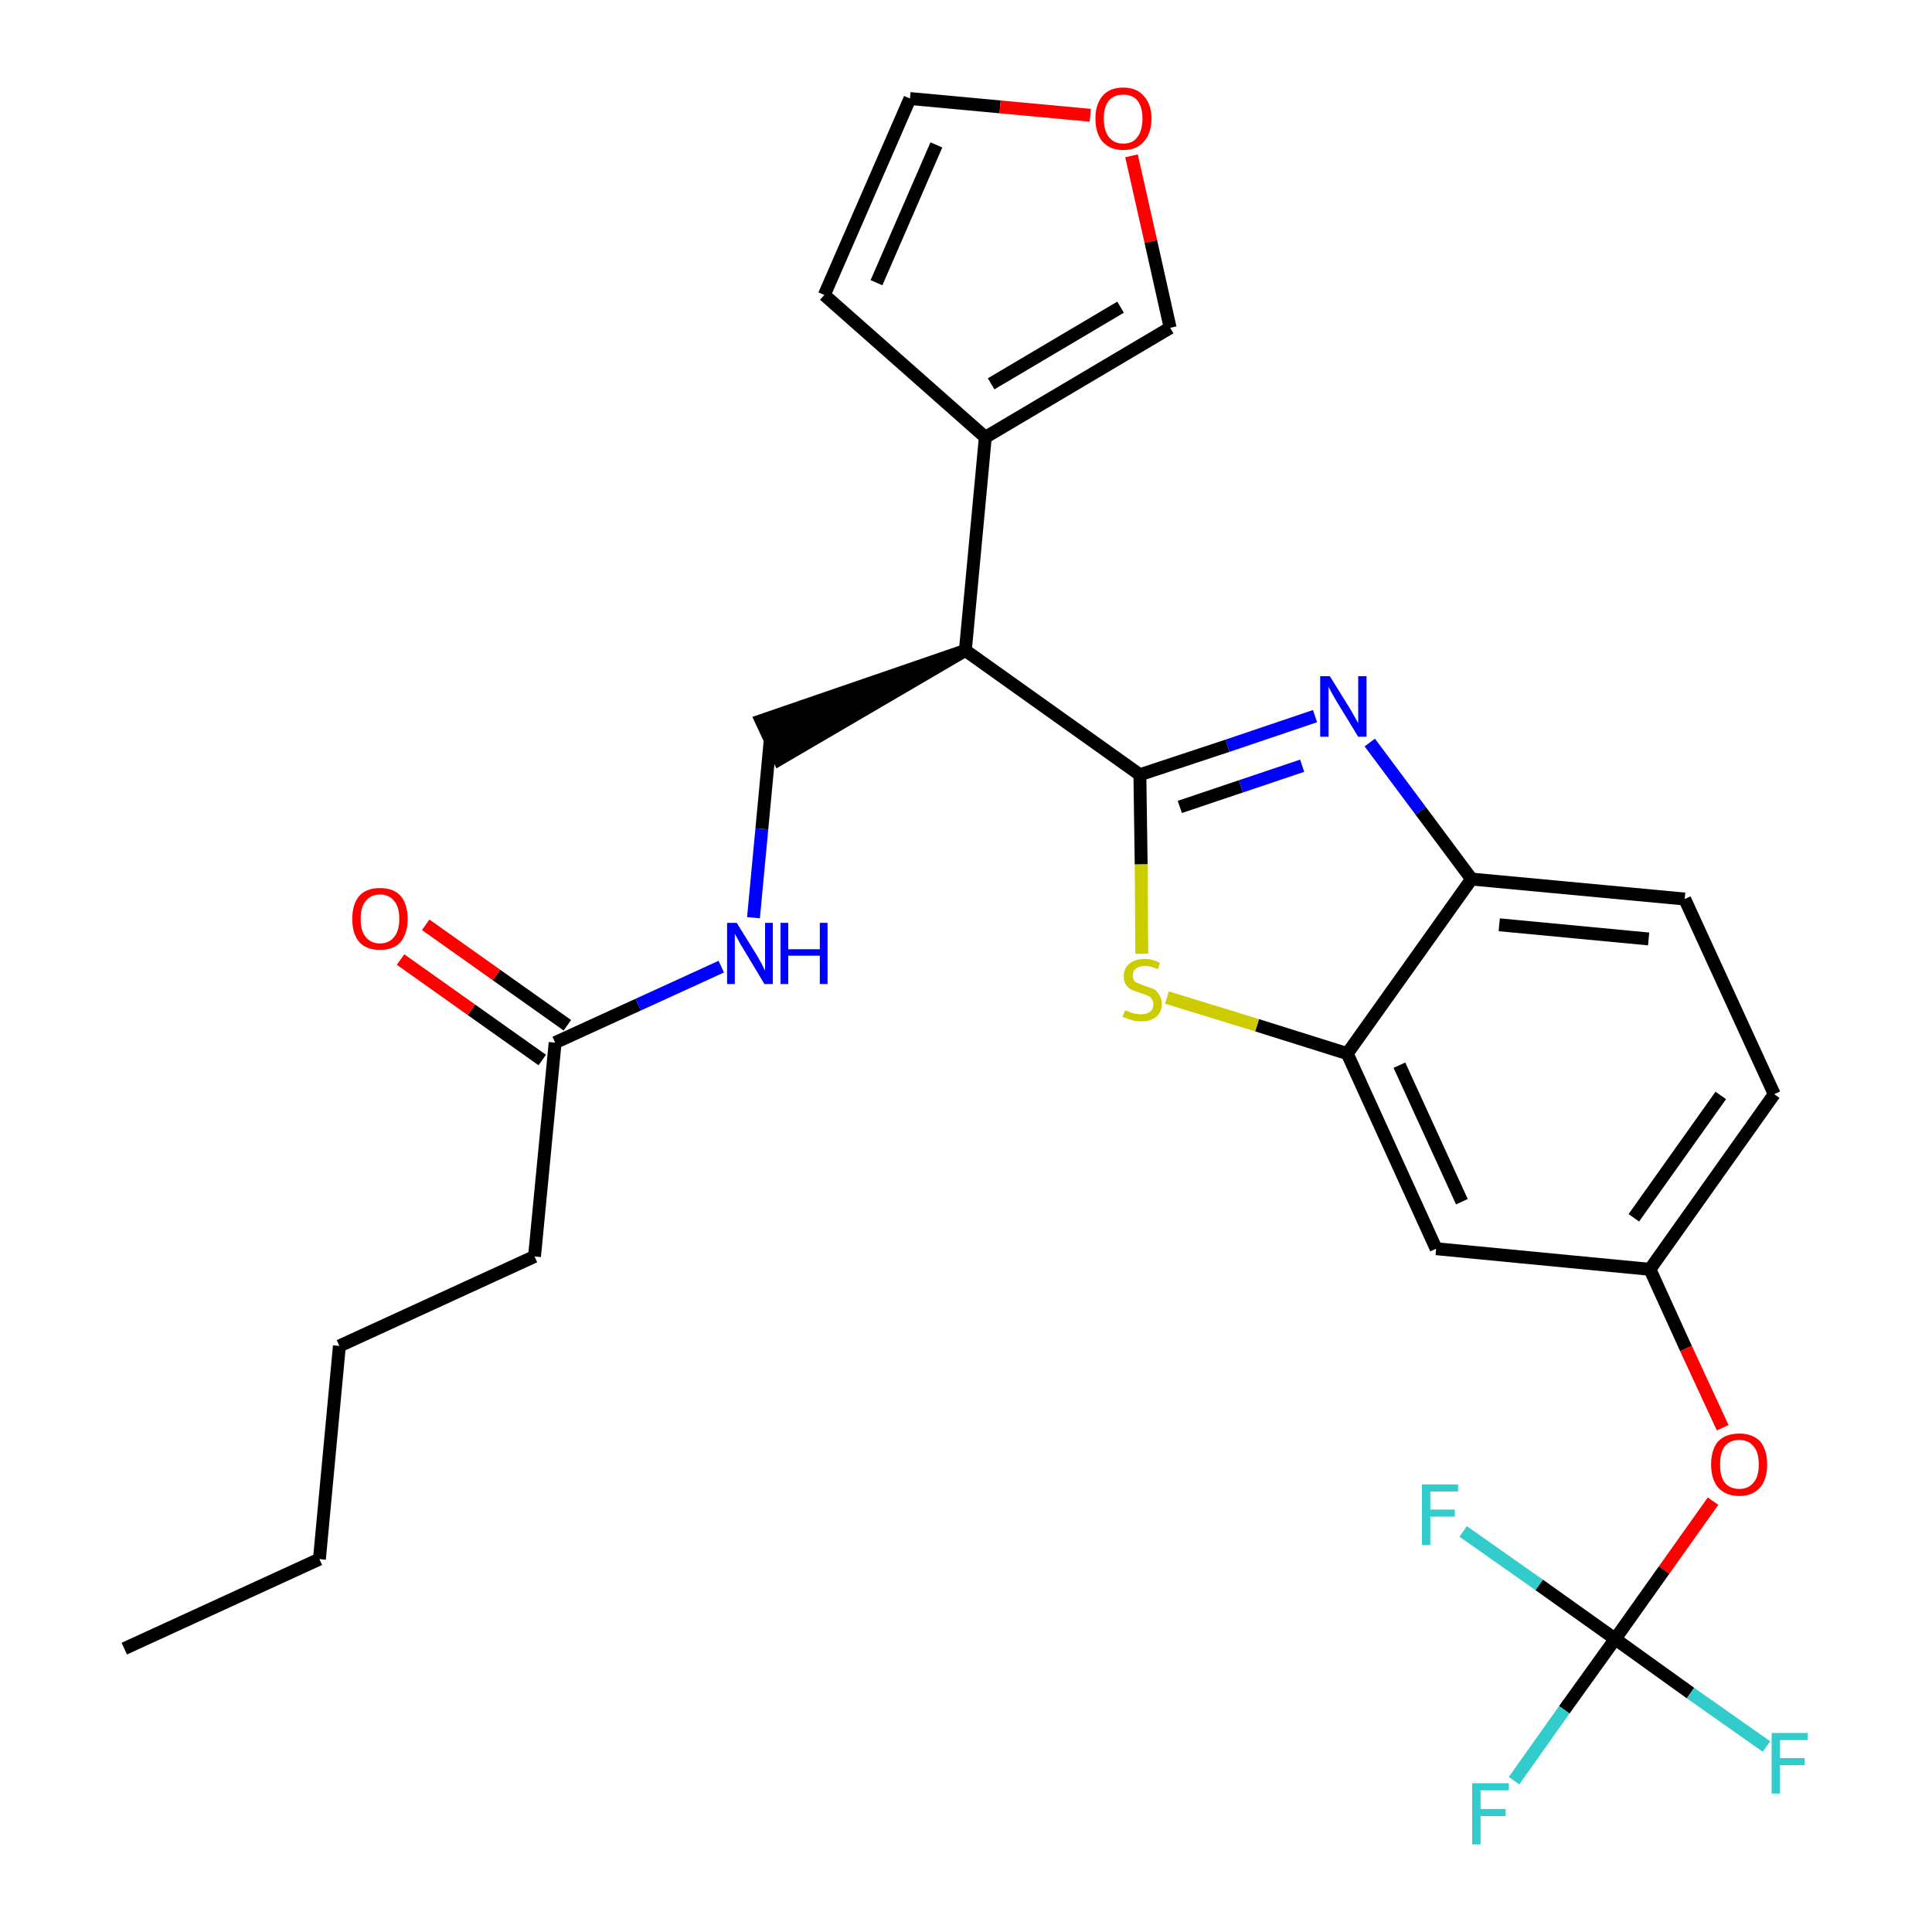<?xml version='1.0' encoding='iso-8859-1'?>
<svg version='1.1' baseProfile='full'
              xmlns='http://www.w3.org/2000/svg'
                      xmlns:rdkit='http://www.rdkit.org/xml'
                      xmlns:xlink='http://www.w3.org/1999/xlink'
                  xml:space='preserve'
width='300px' height='300px' viewBox='0 0 300 300'>
<!-- END OF HEADER -->
<path class='bond-0 atom-0 atom-1' d='M 19.3,256.0 L 49.6,242.1' style='fill:none;fill-rule:evenodd;stroke:#000000;stroke-width:2.0px;stroke-linecap:butt;stroke-linejoin:miter;stroke-opacity:1' />
<path class='bond-1 atom-1 atom-2' d='M 49.6,242.1 L 52.7,209.0' style='fill:none;fill-rule:evenodd;stroke:#000000;stroke-width:2.0px;stroke-linecap:butt;stroke-linejoin:miter;stroke-opacity:1' />
<path class='bond-2 atom-2 atom-3' d='M 52.7,209.0 L 83.0,195.1' style='fill:none;fill-rule:evenodd;stroke:#000000;stroke-width:2.0px;stroke-linecap:butt;stroke-linejoin:miter;stroke-opacity:1' />
<path class='bond-3 atom-3 atom-4' d='M 83.0,195.1 L 86.2,161.9' style='fill:none;fill-rule:evenodd;stroke:#000000;stroke-width:2.0px;stroke-linecap:butt;stroke-linejoin:miter;stroke-opacity:1' />
<path class='bond-4 atom-4 atom-5' d='M 88.1,159.2 L 77.1,151.4' style='fill:none;fill-rule:evenodd;stroke:#000000;stroke-width:2.0px;stroke-linecap:butt;stroke-linejoin:miter;stroke-opacity:1' />
<path class='bond-4 atom-4 atom-5' d='M 77.1,151.4 L 66.1,143.6' style='fill:none;fill-rule:evenodd;stroke:#FF0000;stroke-width:2.0px;stroke-linecap:butt;stroke-linejoin:miter;stroke-opacity:1' />
<path class='bond-4 atom-4 atom-5' d='M 84.2,164.6 L 73.2,156.8' style='fill:none;fill-rule:evenodd;stroke:#000000;stroke-width:2.0px;stroke-linecap:butt;stroke-linejoin:miter;stroke-opacity:1' />
<path class='bond-4 atom-4 atom-5' d='M 73.2,156.8 L 62.2,149.0' style='fill:none;fill-rule:evenodd;stroke:#FF0000;stroke-width:2.0px;stroke-linecap:butt;stroke-linejoin:miter;stroke-opacity:1' />
<path class='bond-5 atom-4 atom-6' d='M 86.2,161.9 L 99.1,156.0' style='fill:none;fill-rule:evenodd;stroke:#000000;stroke-width:2.0px;stroke-linecap:butt;stroke-linejoin:miter;stroke-opacity:1' />
<path class='bond-5 atom-4 atom-6' d='M 99.1,156.0 L 112.0,150.1' style='fill:none;fill-rule:evenodd;stroke:#0000FF;stroke-width:2.0px;stroke-linecap:butt;stroke-linejoin:miter;stroke-opacity:1' />
<path class='bond-6 atom-6 atom-7' d='M 117.0,142.5 L 118.3,128.7' style='fill:none;fill-rule:evenodd;stroke:#0000FF;stroke-width:2.0px;stroke-linecap:butt;stroke-linejoin:miter;stroke-opacity:1' />
<path class='bond-6 atom-6 atom-7' d='M 118.3,128.7 L 119.6,114.9' style='fill:none;fill-rule:evenodd;stroke:#000000;stroke-width:2.0px;stroke-linecap:butt;stroke-linejoin:miter;stroke-opacity:1' />
<path class='bond-7 atom-8 atom-7' d='M 149.9,101.0 L 118.2,111.9 L 121.0,117.9 Z' style='fill:#000000;fill-rule:evenodd;fill-opacity:1;stroke:#000000;stroke-width:2.0px;stroke-linecap:butt;stroke-linejoin:miter;stroke-opacity:1;' />
<path class='bond-8 atom-8 atom-9' d='M 149.9,101.0 L 153.0,67.9' style='fill:none;fill-rule:evenodd;stroke:#000000;stroke-width:2.0px;stroke-linecap:butt;stroke-linejoin:miter;stroke-opacity:1' />
<path class='bond-13 atom-8 atom-14' d='M 149.9,101.0 L 177.0,120.3' style='fill:none;fill-rule:evenodd;stroke:#000000;stroke-width:2.0px;stroke-linecap:butt;stroke-linejoin:miter;stroke-opacity:1' />
<path class='bond-9 atom-9 atom-10' d='M 153.0,67.9 L 128.0,45.8' style='fill:none;fill-rule:evenodd;stroke:#000000;stroke-width:2.0px;stroke-linecap:butt;stroke-linejoin:miter;stroke-opacity:1' />
<path class='bond-27 atom-13 atom-9' d='M 181.7,50.9 L 153.0,67.9' style='fill:none;fill-rule:evenodd;stroke:#000000;stroke-width:2.0px;stroke-linecap:butt;stroke-linejoin:miter;stroke-opacity:1' />
<path class='bond-27 atom-13 atom-9' d='M 174.0,47.7 L 153.9,59.6' style='fill:none;fill-rule:evenodd;stroke:#000000;stroke-width:2.0px;stroke-linecap:butt;stroke-linejoin:miter;stroke-opacity:1' />
<path class='bond-10 atom-10 atom-11' d='M 128.0,45.8 L 141.3,15.3' style='fill:none;fill-rule:evenodd;stroke:#000000;stroke-width:2.0px;stroke-linecap:butt;stroke-linejoin:miter;stroke-opacity:1' />
<path class='bond-10 atom-10 atom-11' d='M 136.1,43.9 L 145.4,22.5' style='fill:none;fill-rule:evenodd;stroke:#000000;stroke-width:2.0px;stroke-linecap:butt;stroke-linejoin:miter;stroke-opacity:1' />
<path class='bond-11 atom-11 atom-12' d='M 141.3,15.3 L 155.3,16.6' style='fill:none;fill-rule:evenodd;stroke:#000000;stroke-width:2.0px;stroke-linecap:butt;stroke-linejoin:miter;stroke-opacity:1' />
<path class='bond-11 atom-11 atom-12' d='M 155.3,16.6 L 169.3,17.9' style='fill:none;fill-rule:evenodd;stroke:#FF0000;stroke-width:2.0px;stroke-linecap:butt;stroke-linejoin:miter;stroke-opacity:1' />
<path class='bond-12 atom-12 atom-13' d='M 175.7,24.2 L 178.7,37.5' style='fill:none;fill-rule:evenodd;stroke:#FF0000;stroke-width:2.0px;stroke-linecap:butt;stroke-linejoin:miter;stroke-opacity:1' />
<path class='bond-12 atom-12 atom-13' d='M 178.7,37.5 L 181.7,50.9' style='fill:none;fill-rule:evenodd;stroke:#000000;stroke-width:2.0px;stroke-linecap:butt;stroke-linejoin:miter;stroke-opacity:1' />
<path class='bond-14 atom-14 atom-15' d='M 177.0,120.3 L 190.6,115.8' style='fill:none;fill-rule:evenodd;stroke:#000000;stroke-width:2.0px;stroke-linecap:butt;stroke-linejoin:miter;stroke-opacity:1' />
<path class='bond-14 atom-14 atom-15' d='M 190.6,115.8 L 204.2,111.2' style='fill:none;fill-rule:evenodd;stroke:#0000FF;stroke-width:2.0px;stroke-linecap:butt;stroke-linejoin:miter;stroke-opacity:1' />
<path class='bond-14 atom-14 atom-15' d='M 183.2,125.3 L 192.7,122.1' style='fill:none;fill-rule:evenodd;stroke:#000000;stroke-width:2.0px;stroke-linecap:butt;stroke-linejoin:miter;stroke-opacity:1' />
<path class='bond-14 atom-14 atom-15' d='M 192.7,122.1 L 202.2,118.9' style='fill:none;fill-rule:evenodd;stroke:#0000FF;stroke-width:2.0px;stroke-linecap:butt;stroke-linejoin:miter;stroke-opacity:1' />
<path class='bond-28 atom-27 atom-14' d='M 177.3,148.1 L 177.2,134.2' style='fill:none;fill-rule:evenodd;stroke:#CCCC00;stroke-width:2.0px;stroke-linecap:butt;stroke-linejoin:miter;stroke-opacity:1' />
<path class='bond-28 atom-27 atom-14' d='M 177.2,134.2 L 177.0,120.3' style='fill:none;fill-rule:evenodd;stroke:#000000;stroke-width:2.0px;stroke-linecap:butt;stroke-linejoin:miter;stroke-opacity:1' />
<path class='bond-15 atom-15 atom-16' d='M 212.7,115.3 L 220.6,125.9' style='fill:none;fill-rule:evenodd;stroke:#0000FF;stroke-width:2.0px;stroke-linecap:butt;stroke-linejoin:miter;stroke-opacity:1' />
<path class='bond-15 atom-15 atom-16' d='M 220.6,125.9 L 228.5,136.5' style='fill:none;fill-rule:evenodd;stroke:#000000;stroke-width:2.0px;stroke-linecap:butt;stroke-linejoin:miter;stroke-opacity:1' />
<path class='bond-16 atom-16 atom-17' d='M 228.5,136.5 L 261.6,139.6' style='fill:none;fill-rule:evenodd;stroke:#000000;stroke-width:2.0px;stroke-linecap:butt;stroke-linejoin:miter;stroke-opacity:1' />
<path class='bond-16 atom-16 atom-17' d='M 232.8,143.6 L 256.0,145.8' style='fill:none;fill-rule:evenodd;stroke:#000000;stroke-width:2.0px;stroke-linecap:butt;stroke-linejoin:miter;stroke-opacity:1' />
<path class='bond-29 atom-26 atom-16' d='M 209.2,163.6 L 228.5,136.5' style='fill:none;fill-rule:evenodd;stroke:#000000;stroke-width:2.0px;stroke-linecap:butt;stroke-linejoin:miter;stroke-opacity:1' />
<path class='bond-17 atom-17 atom-18' d='M 261.6,139.6 L 275.5,169.9' style='fill:none;fill-rule:evenodd;stroke:#000000;stroke-width:2.0px;stroke-linecap:butt;stroke-linejoin:miter;stroke-opacity:1' />
<path class='bond-18 atom-18 atom-19' d='M 275.5,169.9 L 256.2,197.1' style='fill:none;fill-rule:evenodd;stroke:#000000;stroke-width:2.0px;stroke-linecap:butt;stroke-linejoin:miter;stroke-opacity:1' />
<path class='bond-18 atom-18 atom-19' d='M 267.2,170.1 L 253.7,189.1' style='fill:none;fill-rule:evenodd;stroke:#000000;stroke-width:2.0px;stroke-linecap:butt;stroke-linejoin:miter;stroke-opacity:1' />
<path class='bond-19 atom-19 atom-20' d='M 256.2,197.1 L 261.8,209.4' style='fill:none;fill-rule:evenodd;stroke:#000000;stroke-width:2.0px;stroke-linecap:butt;stroke-linejoin:miter;stroke-opacity:1' />
<path class='bond-19 atom-19 atom-20' d='M 261.8,209.4 L 267.5,221.7' style='fill:none;fill-rule:evenodd;stroke:#FF0000;stroke-width:2.0px;stroke-linecap:butt;stroke-linejoin:miter;stroke-opacity:1' />
<path class='bond-24 atom-19 atom-25' d='M 256.2,197.1 L 223.0,193.9' style='fill:none;fill-rule:evenodd;stroke:#000000;stroke-width:2.0px;stroke-linecap:butt;stroke-linejoin:miter;stroke-opacity:1' />
<path class='bond-20 atom-20 atom-21' d='M 266.0,233.1 L 258.4,243.8' style='fill:none;fill-rule:evenodd;stroke:#FF0000;stroke-width:2.0px;stroke-linecap:butt;stroke-linejoin:miter;stroke-opacity:1' />
<path class='bond-20 atom-20 atom-21' d='M 258.4,243.8 L 250.8,254.5' style='fill:none;fill-rule:evenodd;stroke:#000000;stroke-width:2.0px;stroke-linecap:butt;stroke-linejoin:miter;stroke-opacity:1' />
<path class='bond-21 atom-21 atom-22' d='M 250.8,254.5 L 242.9,265.5' style='fill:none;fill-rule:evenodd;stroke:#000000;stroke-width:2.0px;stroke-linecap:butt;stroke-linejoin:miter;stroke-opacity:1' />
<path class='bond-21 atom-21 atom-22' d='M 242.9,265.5 L 235.1,276.5' style='fill:none;fill-rule:evenodd;stroke:#33CCCC;stroke-width:2.0px;stroke-linecap:butt;stroke-linejoin:miter;stroke-opacity:1' />
<path class='bond-22 atom-21 atom-23' d='M 250.8,254.5 L 262.5,262.9' style='fill:none;fill-rule:evenodd;stroke:#000000;stroke-width:2.0px;stroke-linecap:butt;stroke-linejoin:miter;stroke-opacity:1' />
<path class='bond-22 atom-21 atom-23' d='M 262.5,262.9 L 274.3,271.2' style='fill:none;fill-rule:evenodd;stroke:#33CCCC;stroke-width:2.0px;stroke-linecap:butt;stroke-linejoin:miter;stroke-opacity:1' />
<path class='bond-23 atom-21 atom-24' d='M 250.8,254.5 L 239.0,246.1' style='fill:none;fill-rule:evenodd;stroke:#000000;stroke-width:2.0px;stroke-linecap:butt;stroke-linejoin:miter;stroke-opacity:1' />
<path class='bond-23 atom-21 atom-24' d='M 239.0,246.1 L 227.2,237.8' style='fill:none;fill-rule:evenodd;stroke:#33CCCC;stroke-width:2.0px;stroke-linecap:butt;stroke-linejoin:miter;stroke-opacity:1' />
<path class='bond-25 atom-25 atom-26' d='M 223.0,193.9 L 209.2,163.6' style='fill:none;fill-rule:evenodd;stroke:#000000;stroke-width:2.0px;stroke-linecap:butt;stroke-linejoin:miter;stroke-opacity:1' />
<path class='bond-25 atom-25 atom-26' d='M 227.0,186.6 L 217.3,165.4' style='fill:none;fill-rule:evenodd;stroke:#000000;stroke-width:2.0px;stroke-linecap:butt;stroke-linejoin:miter;stroke-opacity:1' />
<path class='bond-26 atom-26 atom-27' d='M 209.2,163.6 L 195.2,159.2' style='fill:none;fill-rule:evenodd;stroke:#000000;stroke-width:2.0px;stroke-linecap:butt;stroke-linejoin:miter;stroke-opacity:1' />
<path class='bond-26 atom-26 atom-27' d='M 195.2,159.2 L 181.2,154.9' style='fill:none;fill-rule:evenodd;stroke:#CCCC00;stroke-width:2.0px;stroke-linecap:butt;stroke-linejoin:miter;stroke-opacity:1' />
<path  class='atom-5' d='M 54.7 142.7
Q 54.7 140.4, 55.8 139.1
Q 56.9 137.9, 59.0 137.9
Q 61.1 137.9, 62.2 139.1
Q 63.3 140.4, 63.3 142.7
Q 63.3 144.9, 62.2 146.3
Q 61.1 147.5, 59.0 147.5
Q 56.9 147.5, 55.8 146.3
Q 54.7 145.0, 54.7 142.7
M 59.0 146.5
Q 60.4 146.5, 61.2 145.5
Q 62.0 144.5, 62.0 142.7
Q 62.0 140.8, 61.2 139.9
Q 60.4 138.9, 59.0 138.9
Q 57.6 138.9, 56.8 139.9
Q 56.0 140.8, 56.0 142.7
Q 56.0 144.6, 56.8 145.5
Q 57.6 146.5, 59.0 146.5
' fill='#FF0000'/>
<path  class='atom-6' d='M 114.4 143.3
L 117.5 148.3
Q 117.8 148.8, 118.3 149.7
Q 118.7 150.6, 118.8 150.7
L 118.8 143.3
L 120.0 143.3
L 120.0 152.8
L 118.7 152.8
L 115.4 147.3
Q 115.0 146.7, 114.6 145.9
Q 114.2 145.2, 114.1 145.0
L 114.1 152.8
L 112.9 152.8
L 112.9 143.3
L 114.4 143.3
' fill='#0000FF'/>
<path  class='atom-6' d='M 121.2 143.3
L 122.4 143.3
L 122.4 147.4
L 127.3 147.4
L 127.3 143.3
L 128.5 143.3
L 128.5 152.8
L 127.3 152.8
L 127.3 148.4
L 122.4 148.4
L 122.4 152.8
L 121.2 152.8
L 121.2 143.3
' fill='#0000FF'/>
<path  class='atom-12' d='M 170.1 18.4
Q 170.1 16.2, 171.2 14.9
Q 172.3 13.6, 174.4 13.6
Q 176.5 13.6, 177.6 14.9
Q 178.8 16.2, 178.8 18.4
Q 178.8 20.7, 177.6 22.0
Q 176.5 23.3, 174.4 23.3
Q 172.4 23.3, 171.2 22.0
Q 170.1 20.7, 170.1 18.4
M 174.4 22.3
Q 175.9 22.3, 176.6 21.3
Q 177.4 20.3, 177.4 18.4
Q 177.4 16.6, 176.6 15.6
Q 175.9 14.7, 174.4 14.7
Q 173.0 14.7, 172.2 15.6
Q 171.4 16.6, 171.4 18.4
Q 171.4 20.3, 172.2 21.3
Q 173.0 22.3, 174.4 22.3
' fill='#FF0000'/>
<path  class='atom-15' d='M 206.5 105.0
L 209.6 110.0
Q 209.9 110.5, 210.4 111.4
Q 210.9 112.3, 210.9 112.3
L 210.9 105.0
L 212.2 105.0
L 212.2 114.4
L 210.9 114.4
L 207.6 109.0
Q 207.2 108.3, 206.8 107.6
Q 206.4 106.9, 206.3 106.6
L 206.3 114.4
L 205.0 114.4
L 205.0 105.0
L 206.5 105.0
' fill='#0000FF'/>
<path  class='atom-20' d='M 265.7 227.4
Q 265.7 225.1, 266.8 223.8
Q 268.0 222.6, 270.1 222.6
Q 272.1 222.6, 273.3 223.8
Q 274.4 225.1, 274.4 227.4
Q 274.4 229.7, 273.3 231.0
Q 272.1 232.3, 270.1 232.3
Q 268.0 232.3, 266.8 231.0
Q 265.7 229.7, 265.7 227.4
M 270.1 231.2
Q 271.5 231.2, 272.3 230.2
Q 273.1 229.3, 273.1 227.4
Q 273.1 225.5, 272.3 224.6
Q 271.5 223.6, 270.1 223.6
Q 268.6 223.6, 267.8 224.6
Q 267.1 225.5, 267.1 227.4
Q 267.1 229.3, 267.8 230.2
Q 268.6 231.2, 270.1 231.2
' fill='#FF0000'/>
<path  class='atom-22' d='M 228.6 276.9
L 234.3 276.9
L 234.3 278.0
L 229.9 278.0
L 229.9 280.9
L 233.8 280.9
L 233.8 282.0
L 229.9 282.0
L 229.9 286.4
L 228.6 286.4
L 228.6 276.9
' fill='#33CCCC'/>
<path  class='atom-23' d='M 275.1 269.1
L 280.7 269.1
L 280.7 270.2
L 276.4 270.2
L 276.4 273.0
L 280.2 273.0
L 280.2 274.1
L 276.4 274.1
L 276.4 278.5
L 275.1 278.5
L 275.1 269.1
' fill='#33CCCC'/>
<path  class='atom-24' d='M 220.8 230.5
L 226.4 230.5
L 226.4 231.6
L 222.1 231.6
L 222.1 234.4
L 225.9 234.4
L 225.9 235.5
L 222.1 235.5
L 222.1 239.9
L 220.8 239.9
L 220.8 230.5
' fill='#33CCCC'/>
<path  class='atom-27' d='M 174.7 156.9
Q 174.8 156.9, 175.3 157.1
Q 175.7 157.3, 176.2 157.4
Q 176.7 157.5, 177.1 157.5
Q 178.0 157.5, 178.6 157.1
Q 179.1 156.7, 179.1 155.9
Q 179.1 155.4, 178.8 155.1
Q 178.6 154.7, 178.2 154.6
Q 177.8 154.4, 177.1 154.2
Q 176.3 153.9, 175.7 153.7
Q 175.3 153.5, 174.9 153.0
Q 174.5 152.5, 174.5 151.6
Q 174.5 150.4, 175.3 149.7
Q 176.2 148.9, 177.8 148.9
Q 178.9 148.9, 180.1 149.5
L 179.8 150.5
Q 178.7 150.0, 177.8 150.0
Q 176.9 150.0, 176.4 150.4
Q 175.9 150.8, 175.9 151.4
Q 175.9 151.9, 176.1 152.3
Q 176.4 152.6, 176.8 152.7
Q 177.2 152.9, 177.8 153.1
Q 178.7 153.4, 179.2 153.6
Q 179.7 153.9, 180.0 154.5
Q 180.4 155.0, 180.4 155.9
Q 180.4 157.2, 179.5 157.9
Q 178.7 158.6, 177.2 158.6
Q 176.4 158.6, 175.7 158.4
Q 175.1 158.2, 174.3 157.9
L 174.7 156.9
' fill='#CCCC00'/>
</svg>

